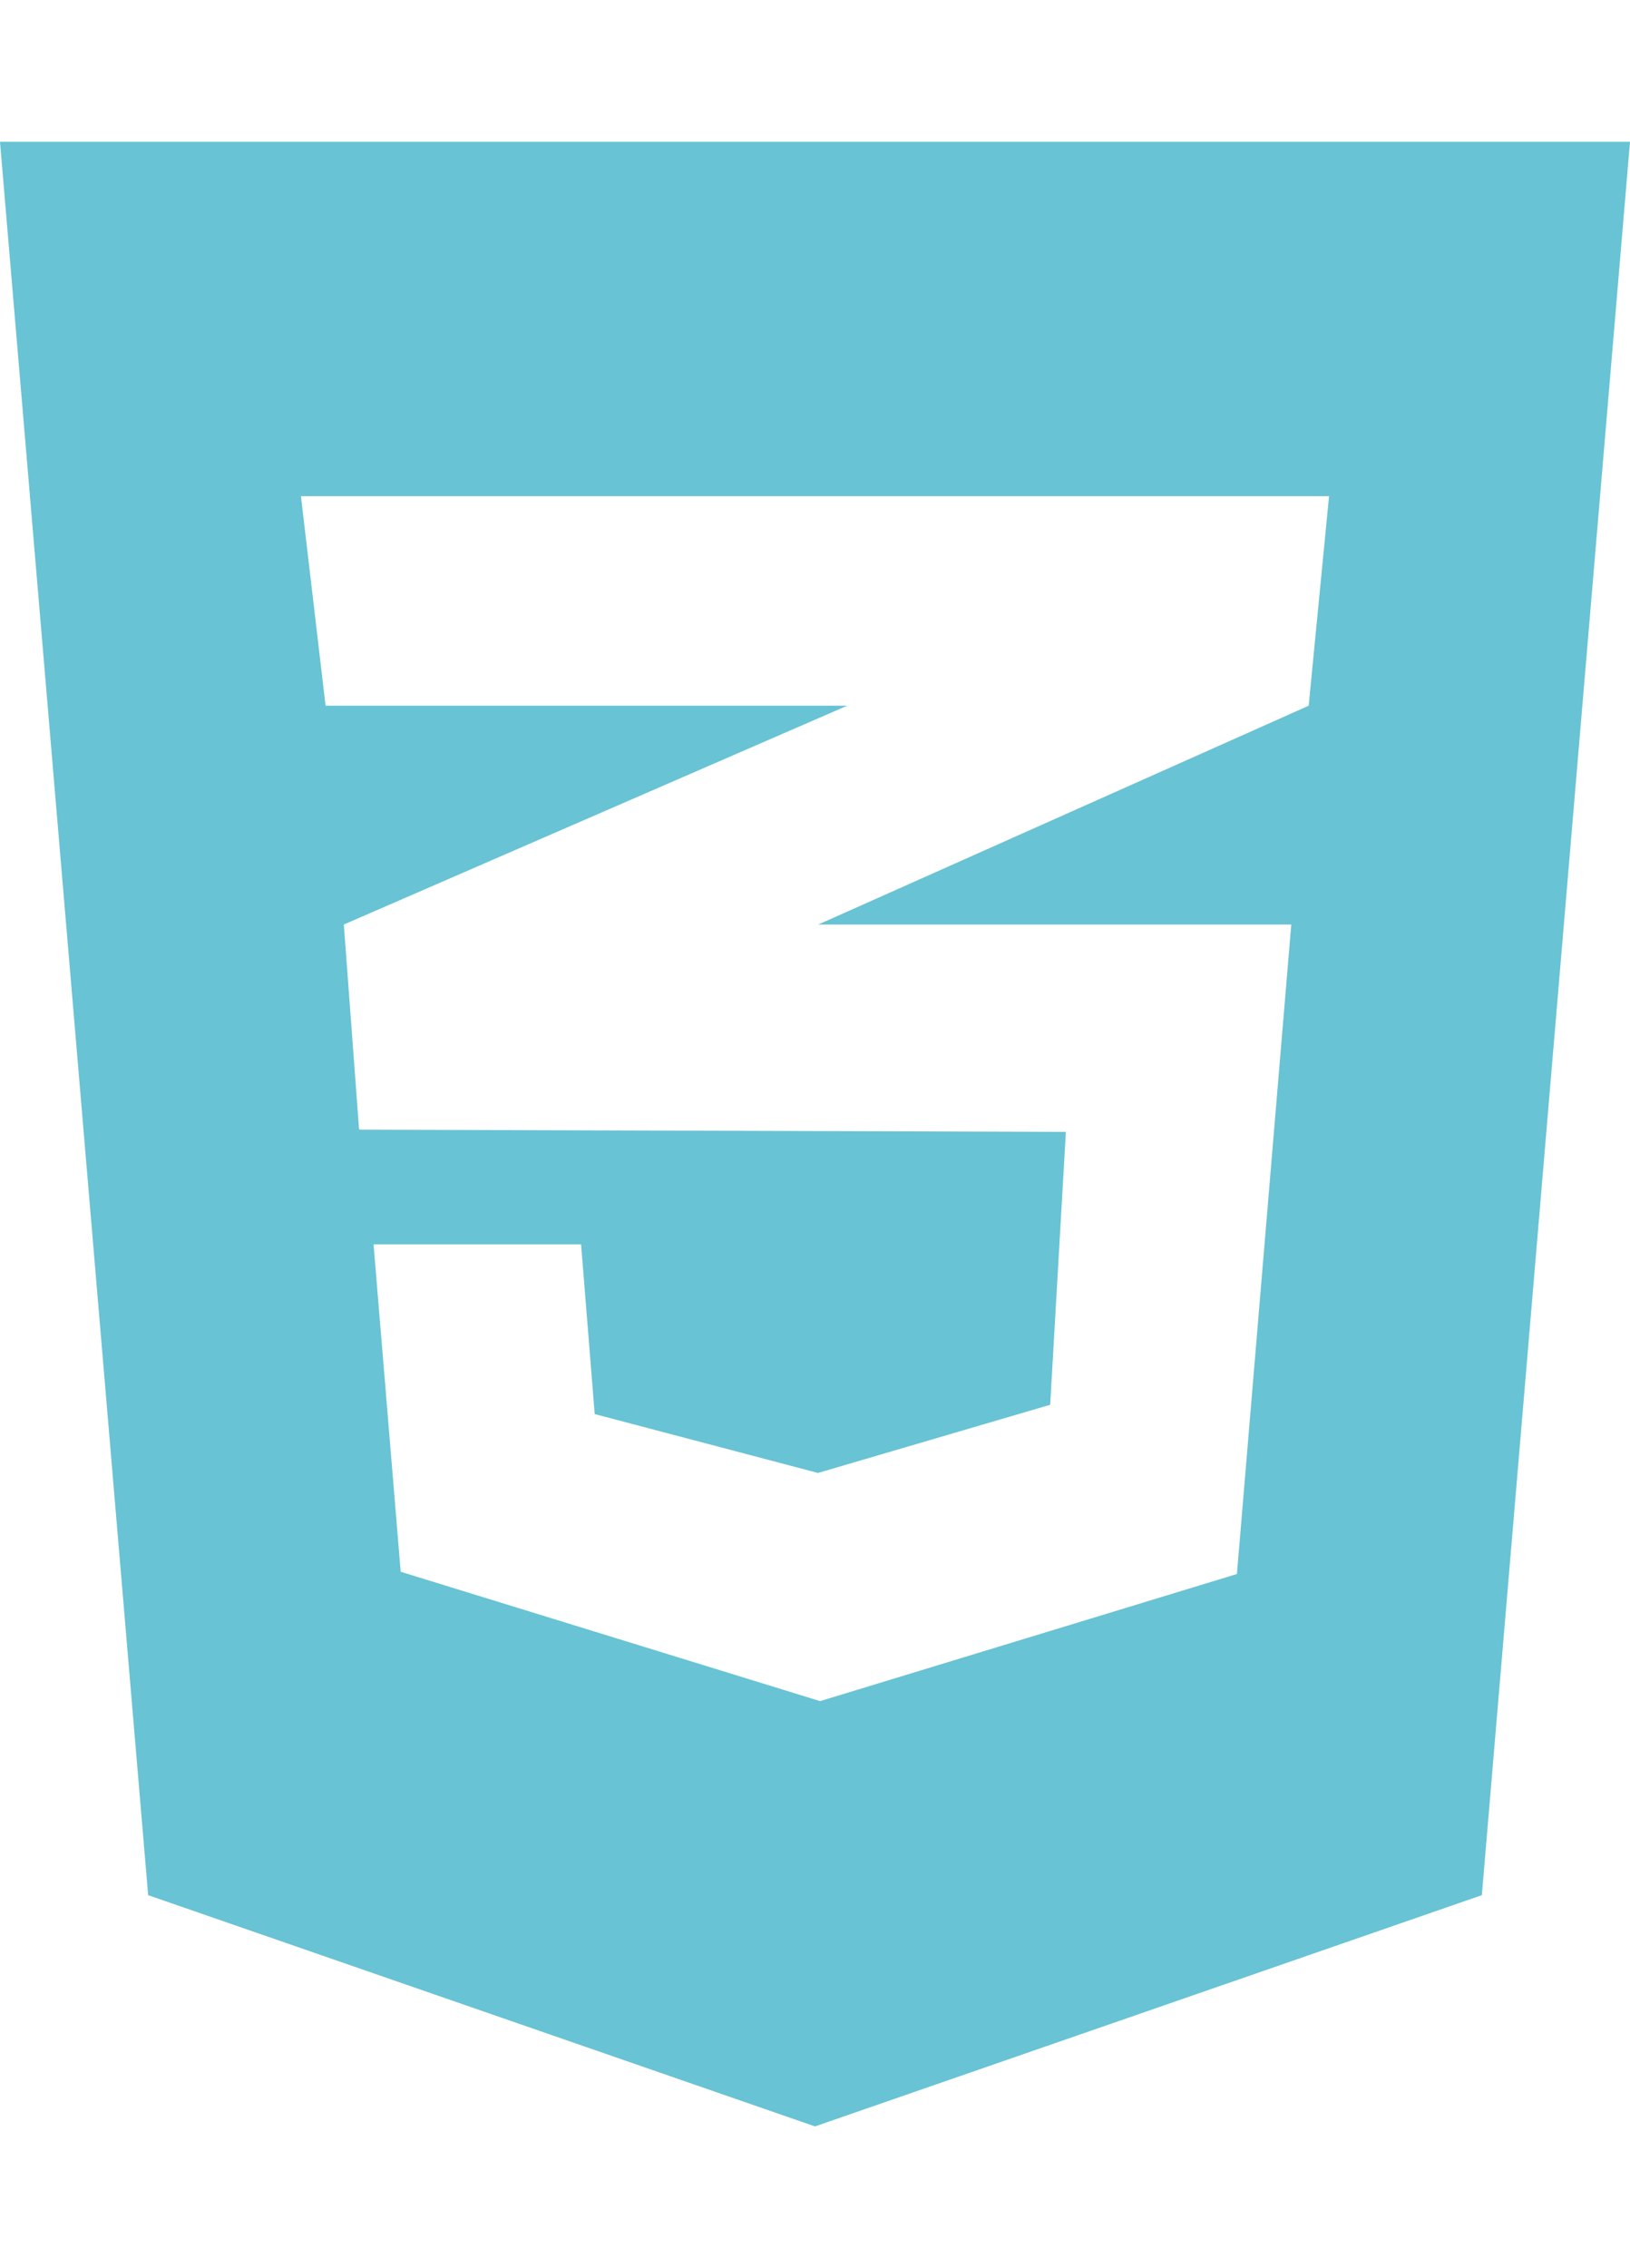 <svg width="46" height="64" viewBox="0 0 46 64" fill="none" xmlns="http://www.w3.org/2000/svg">
<path d="M0 4L4.181 53.475L23 60L41.819 53.475L46 4H0ZM37.507 14L36.932 19.913L23.12 26.075L23.084 26.087H36.441L34.907 44.413L23.144 48L11.308 44.35L10.542 35.112H16.399L16.783 39.9L23.084 41.562L29.637 39.638L30.08 31.938L10.158 31.875V31.863L10.134 31.875L9.703 26.087L23.132 20.25L23.91 19.913H9.188L8.493 14H37.507Z" fill="#68C3D4"/>
</svg>
